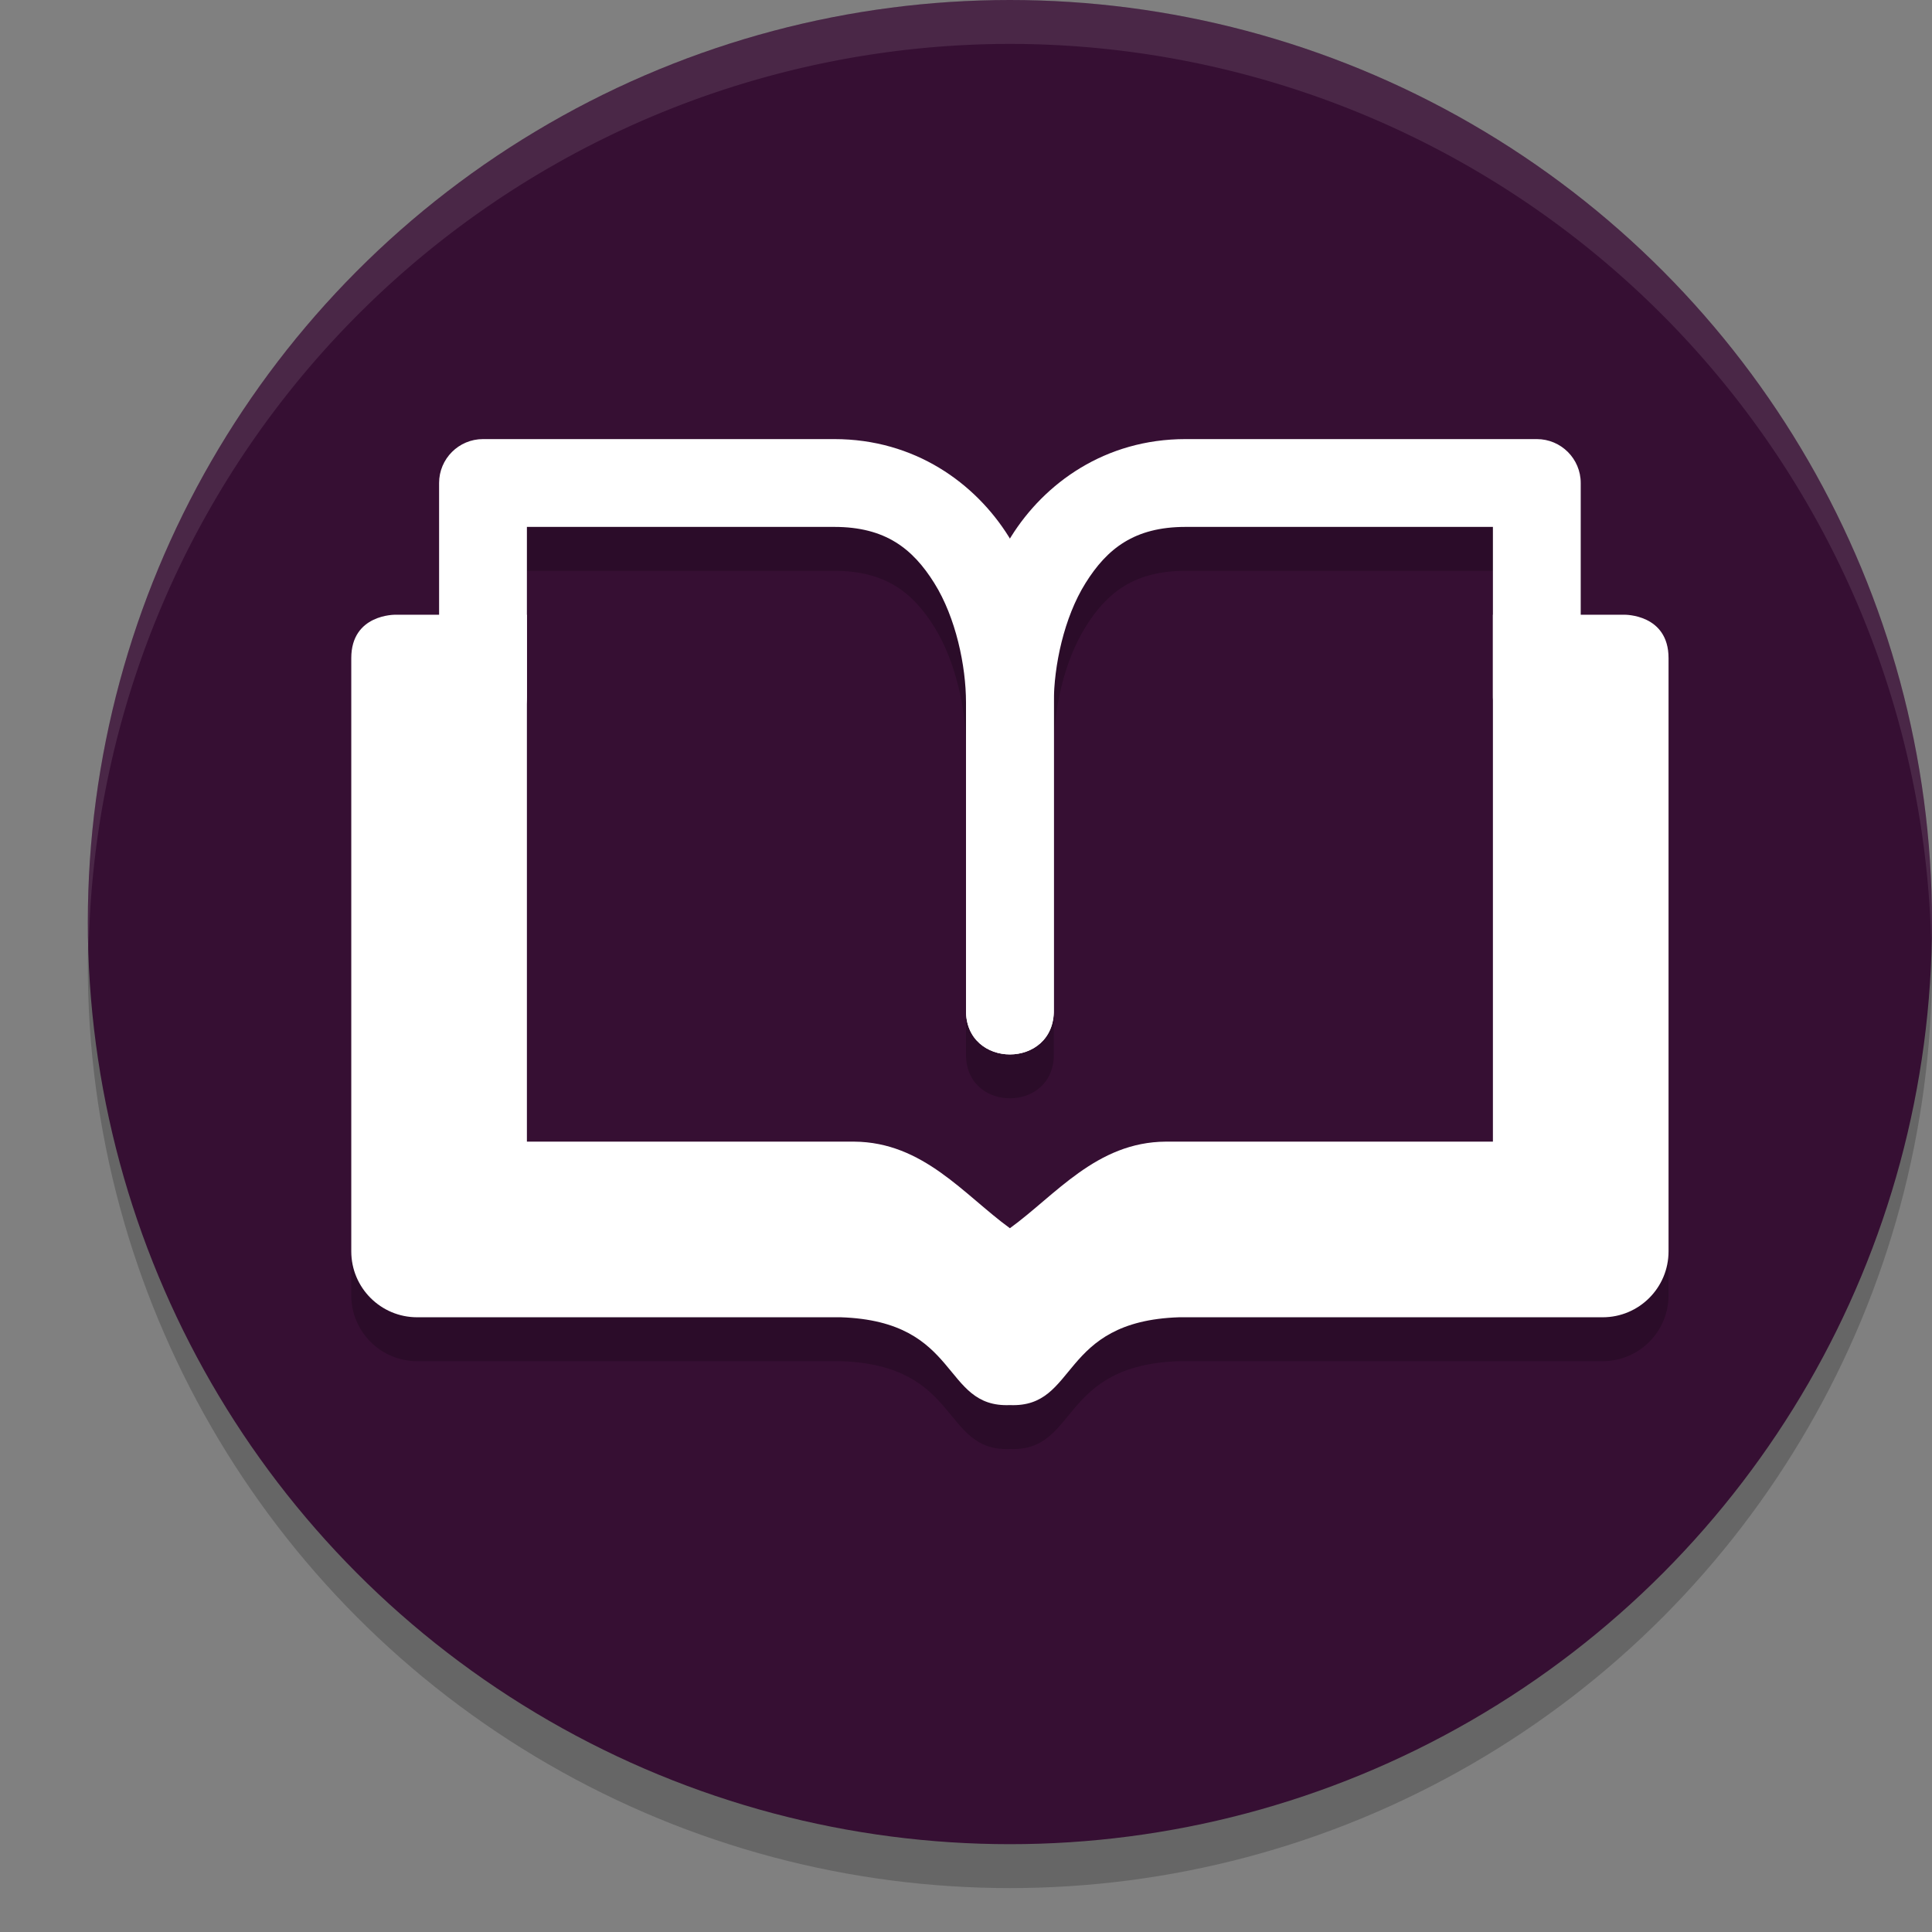 <svg xmlns="http://www.w3.org/2000/svg" width="22" height="22" version="1.1">
 <rect width="100%" height="100%" fill="#808080" stroke="none"/>
 <circle style="opacity:0.2" cx="11.5" cy="11" r="10.5"/>
 <circle style="fill:#360f33" cx="11.5" cy="10.5" r="10.5"/>
 <path style="opacity:0.2" d="m 5.5,5.5 c -0.276,2.75e-5 -0.5,0.224 -0.5,0.5 v 1.5 H 4.504 C 4.5,7.5 4,7.492 4,7.994 v 6.756 c 4.15e-5,0.414 0.336,0.75 0.75,0.75 h 4.824 c 1.374,0.045 1.145,1.033 1.926,1 0.781,0.033 0.552,-0.955 1.926,-1 H 18.25 c 0.414,-4.1e-5 0.75,-0.336 0.75,-0.75 V 7.994 C 19,7.492 18.5,7.5 18.496,7.5 H 18 v -1.5 c -2.8e-5,-0.276 -0.224,-0.5 -0.5,-0.5 h -4 c -0.917,0 -1.606,0.501 -1.986,1.109 -0.005,0.009 -0.008,0.019 -0.014,0.027 -0.005,-0.009 -0.008,-0.019 -0.014,-0.027 C 11.106,6.002 10.417,5.5 9.5,5.5 Z m 0.5,1 h 3.5 c 0.583,0 0.894,0.247 1.139,0.639 C 10.884,7.531 11,8.084 11,8.5 v 3.5 c -0.006,0.423 0.39,0.58 0.686,0.475 C 11.863,12.411 12.004,12.254 12,12 V 8.5 C 12,8.084 12.116,7.531 12.361,7.139 12.606,6.747 12.917,6.5 13.5,6.5 H 17 v 1 0.914 5.086 H 13.273 C 12.486,13.505 12.022,14.107 11.5,14.487 10.978,14.107 10.514,13.505 9.727,13.5 H 6 V 7.5 Z"/>
 <path style="fill:#ffffff" d="M 4.504,7 C 4.5,7 4,6.992 4,7.494 v 6.756 c 4.15e-5,0.414 0.336,0.75 0.75,0.75 h 4.824 c 1.374,0.045 1.145,1.033 1.926,1 0.781,0.033 0.552,-0.955 1.926,-1 H 18.25 c 0.414,-4.1e-5 0.75,-0.336 0.75,-0.75 V 7.494 C 19,6.992 18.5,7 18.496,7 H 17 V 13 H 13.274 C 12.487,13.005 12.022,13.607 11.5,13.986 10.978,13.607 10.513,13.005 9.726,13 H 6 V 7 Z"/>
 <path style="fill:#ffffff" d="m 5.5,5 c -0.276,2.75e-5 -0.5,0.224 -0.5,0.5 v 2.414 c -0.01,0.676 1.01,0.676 1,0 V 6 h 3.5 c 0.583,0 0.894,0.248 1.139,0.64 C 10.884,7.031 11,7.583 11,8 v 3.5 c -0.01,0.676 1.01,0.676 1,0 V 8 C 12,7.416 11.866,6.718 11.486,6.11 11.106,5.502 10.417,5 9.5,5 Z"/>
 <path style="fill:#ffffff" d="m 17.5,5 c 0.276,2.75e-5 0.5,0.224 0.5,0.5 v 2.414 c 0.01,0.676 -1.01,0.676 -1,0 V 6 h -3.5 c -0.583,0 -0.894,0.248 -1.139,0.64 C 12.116,7.031 12,7.583 12,8 v 3.5 c 0.01,0.676 -1.01,0.676 -1,0 V 8 c 0,-0.583 0.134,-1.282 0.514,-1.89 C 11.894,5.502 12.583,5 13.5,5 Z"/>
 <path style="opacity:0.1;fill:#ffffff" d="M 11.5,0 A 10.5,10.5 0 0 0 1,10.5 10.5,10.5 0 0 0 1.01,10.797 10.5,10.5 0 0 1 11.5,0.5 10.5,10.5 0 0 1 21.99,10.703 10.5,10.5 0 0 0 22,10.5 10.5,10.5 0 0 0 11.5,0 Z"/>
</svg>
